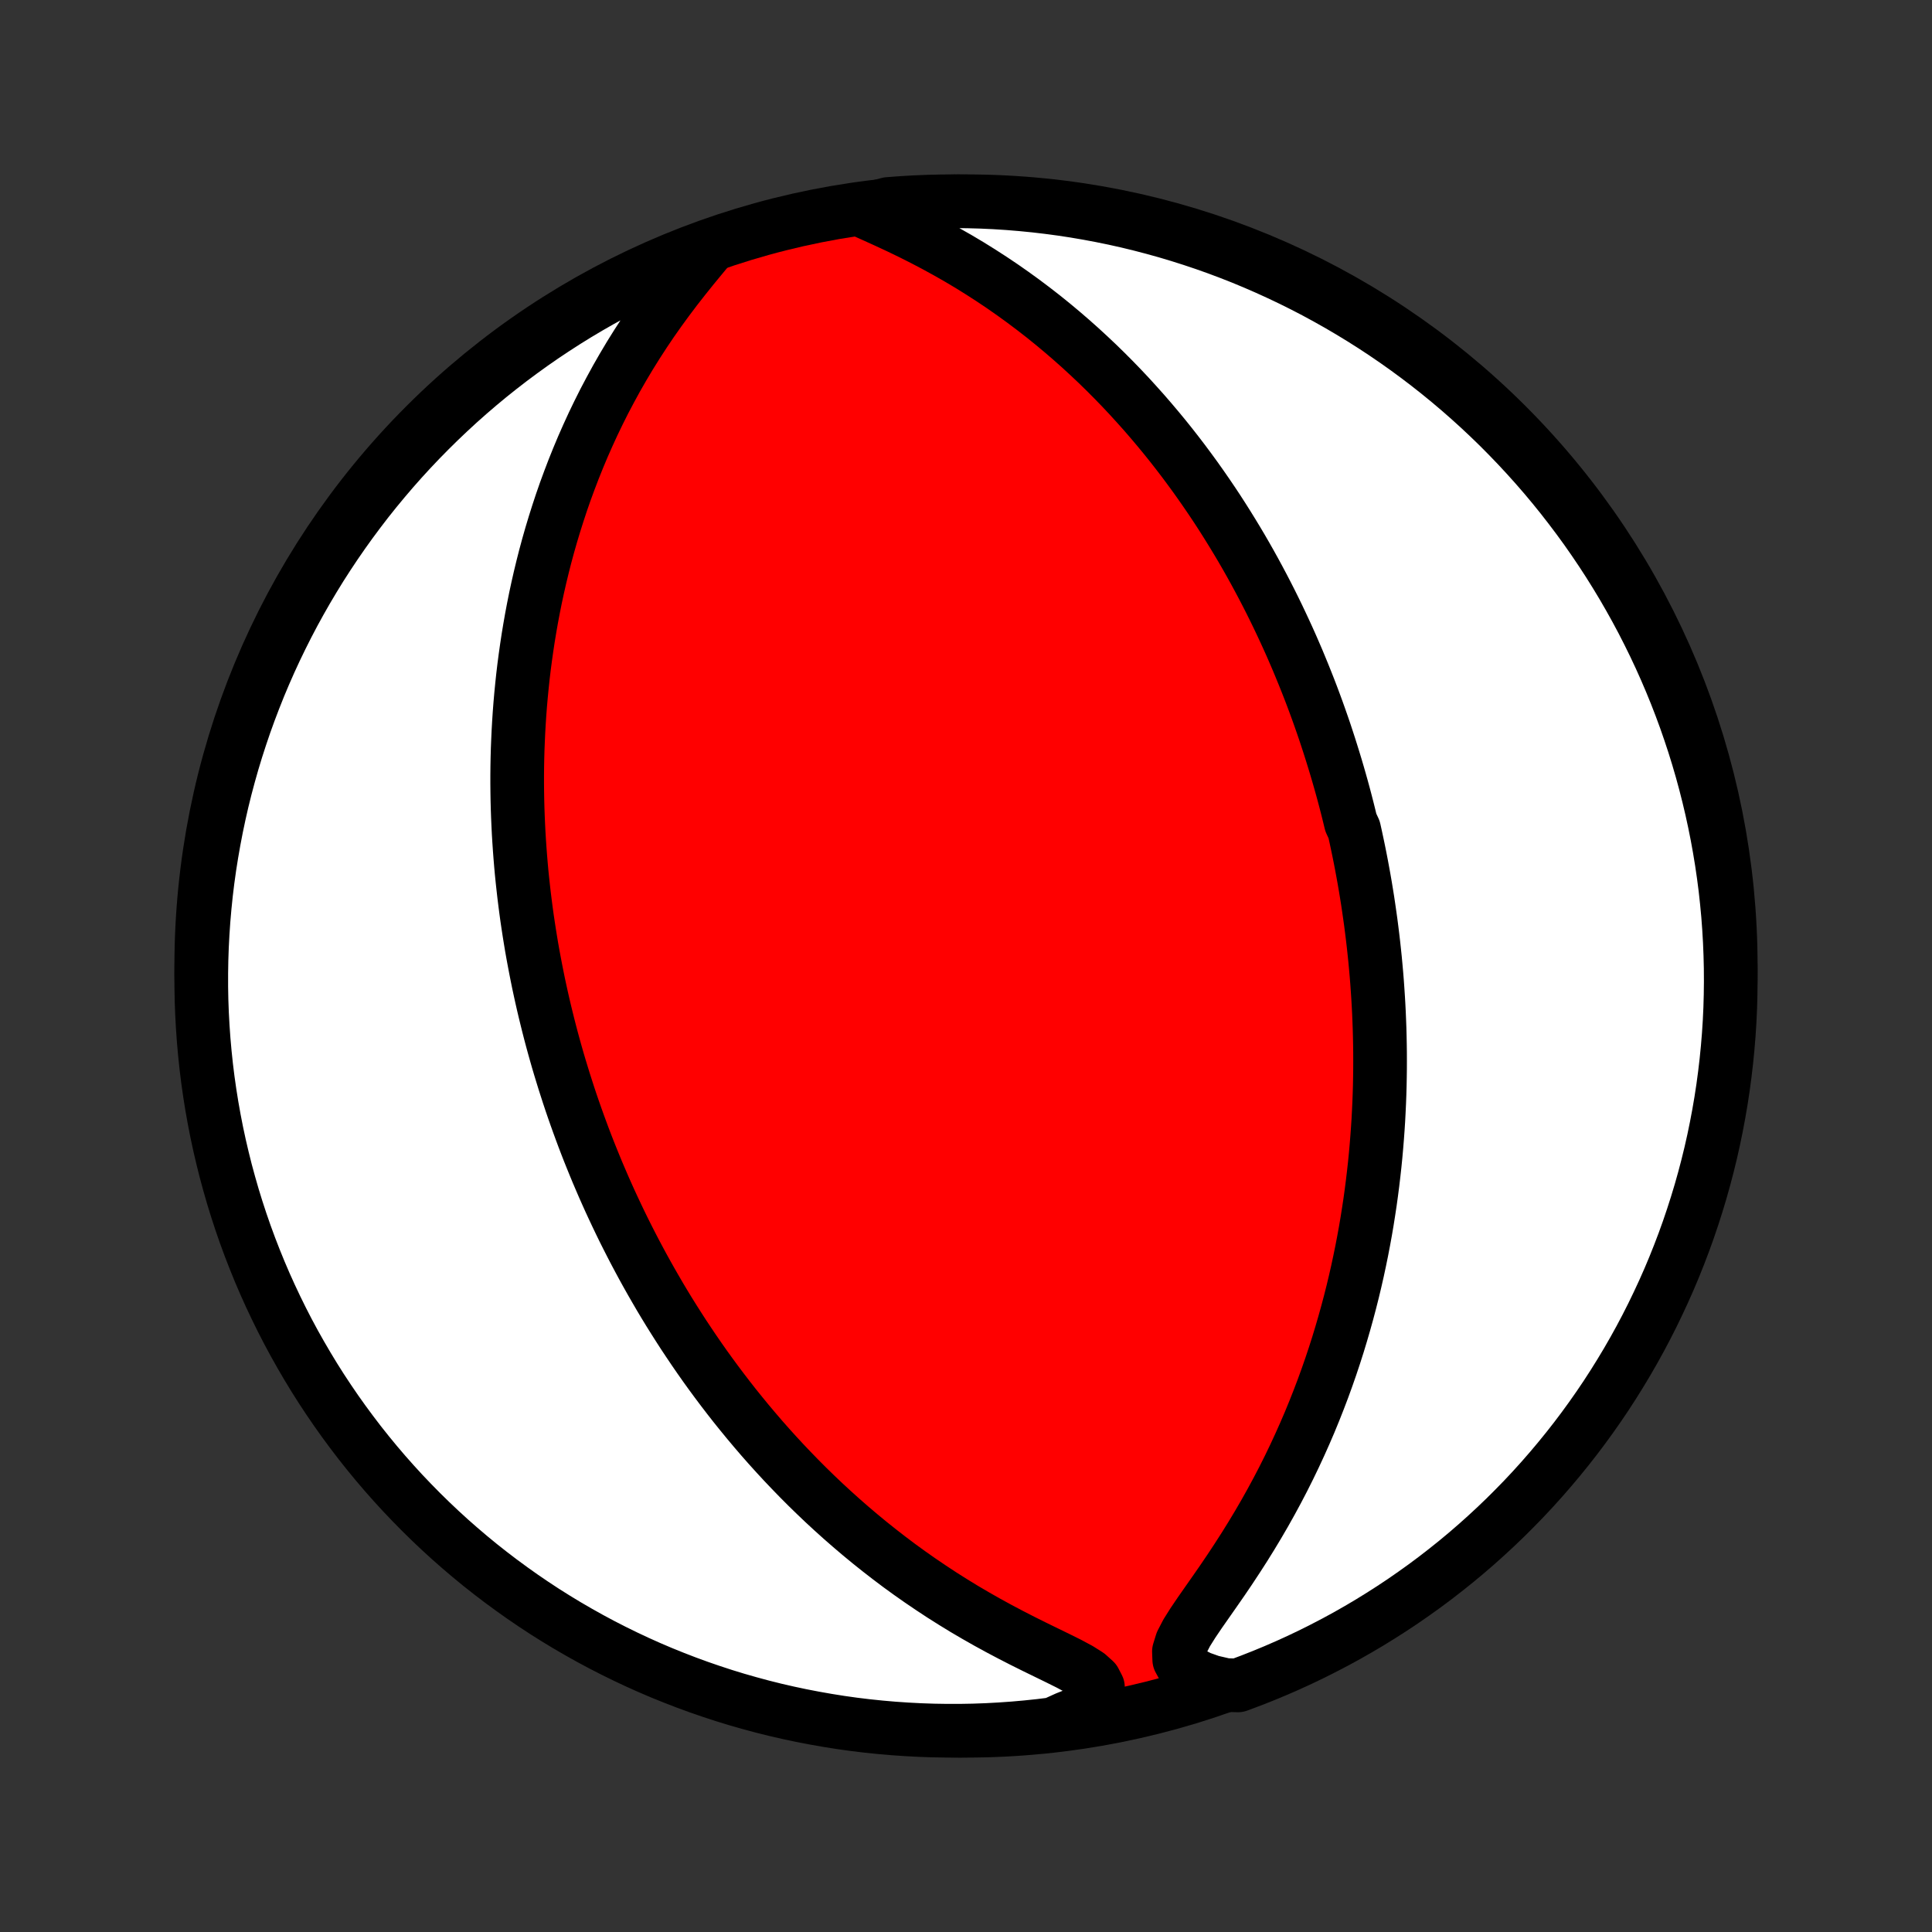 <?xml version="1.0" encoding="utf-8" standalone="no"?>
<!DOCTYPE svg PUBLIC "-//W3C//DTD SVG 1.1//EN"
  "http://www.w3.org/Graphics/SVG/1.1/DTD/svg11.dtd">
<!-- Created with matplotlib (http://matplotlib.org/) -->
<svg height="72pt" version="1.1" viewBox="0 0 72 72" width="72pt" xmlns="http://www.w3.org/2000/svg" xmlns:xlink="http://www.w3.org/1999/xlink">
 <rect x="0" y="0" width="72" height="72" fill="#333333" stroke="none"/>
 <defs>
  <style type="text/css">
*{stroke-linecap:butt;stroke-linejoin:round;}
  </style>
 </defs>
 <g id="figure_1">
  <g id="patch_1">
   <path d="
M0 72
L72 72
L72 0
L0 0
z
" style="fill:none;"/>
  </g>
  <g id="axes_1">
   <g id="PatchCollection_1">
    <defs>
     <path d="
M36 -7.5
C43.558 -7.5 50.808 -10.503 56.153 -15.848
C61.497 -21.192 64.5 -28.442 64.5 -36
C64.5 -43.558 61.497 -50.808 56.153 -56.153
C50.808 -61.497 43.558 -64.5 36 -64.5
C28.442 -64.5 21.192 -61.497 15.848 -56.153
C10.503 -50.808 7.5 -43.558 7.5 -36
C7.5 -28.442 10.503 -21.192 15.848 -15.848
C21.192 -10.503 28.442 -7.5 36 -7.5
z
" id="C0_0_a811fe30f3"/>
     <path d="
M32.159 -64.145
L32.598 -63.948
L33.045 -63.745
L33.496 -63.535
L33.947 -63.317
L34.394 -63.092
L34.838 -62.859
L35.275 -62.62
L35.707 -62.374
L36.131 -62.122
L36.547 -61.863
L36.956 -61.599
L37.357 -61.33
L37.749 -61.056
L38.133 -60.778
L38.508 -60.496
L38.875 -60.211
L39.233 -59.922
L39.583 -59.63
L39.924 -59.336
L40.257 -59.04
L40.581 -58.742
L40.898 -58.443
L41.206 -58.142
L41.507 -57.84
L41.8 -57.537
L42.085 -57.234
L42.362 -56.93
L42.633 -56.627
L42.896 -56.323
L43.152 -56.02
L43.402 -55.717
L43.645 -55.414
L43.881 -55.112
L44.111 -54.811
L44.334 -54.511
L44.552 -54.212
L44.764 -53.913
L44.97 -53.616
L45.171 -53.32
L45.367 -53.025
L45.557 -52.731
L45.742 -52.438
L45.922 -52.147
L46.098 -51.857
L46.269 -51.569
L46.435 -51.282
L46.597 -50.996
L46.755 -50.711
L46.908 -50.428
L47.058 -50.146
L47.204 -49.865
L47.346 -49.586
L47.484 -49.308
L47.619 -49.031
L47.75 -48.755
L47.878 -48.481
L48.003 -48.208
L48.125 -47.935
L48.243 -47.664
L48.359 -47.394
L48.471 -47.124
L48.581 -46.856
L48.688 -46.589
L48.793 -46.322
L48.895 -46.056
L48.994 -45.791
L49.091 -45.527
L49.185 -45.263
L49.277 -45
L49.367 -44.738
L49.454 -44.475
L49.539 -44.214
L49.622 -43.952
L49.703 -43.691
L49.782 -43.431
L49.859 -43.17
L49.934 -42.909
L50.007 -42.649
L50.078 -42.389
L50.147 -42.128
L50.214 -41.867
L50.279 -41.607
L50.342 -41.346
L50.464 -41.084
L50.522 -40.823
L50.578 -40.561
L50.633 -40.298
L50.686 -40.035
L50.737 -39.771
L50.786 -39.507
L50.834 -39.242
L50.88 -38.976
L50.924 -38.709
L50.967 -38.441
L51.007 -38.172
L51.046 -37.902
L51.084 -37.631
L51.119 -37.359
L51.153 -37.085
L51.185 -36.81
L51.215 -36.533
L51.244 -36.255
L51.27 -35.976
L51.295 -35.694
L51.318 -35.411
L51.338 -35.127
L51.357 -34.84
L51.374 -34.551
L51.389 -34.261
L51.401 -33.968
L51.412 -33.673
L51.42 -33.375
L51.426 -33.076
L51.43 -32.774
L51.431 -32.469
L51.43 -32.162
L51.426 -31.852
L51.42 -31.54
L51.411 -31.225
L51.399 -30.907
L51.384 -30.586
L51.367 -30.262
L51.346 -29.935
L51.322 -29.605
L51.295 -29.272
L51.265 -28.935
L51.231 -28.595
L51.193 -28.252
L51.152 -27.906
L51.107 -27.556
L51.058 -27.202
L51.004 -26.846
L50.947 -26.485
L50.885 -26.121
L50.818 -25.754
L50.747 -25.383
L50.67 -25.008
L50.589 -24.63
L50.502 -24.248
L50.41 -23.863
L50.312 -23.475
L50.208 -23.083
L50.098 -22.688
L49.982 -22.289
L49.86 -21.887
L49.731 -21.483
L49.595 -21.075
L49.452 -20.665
L49.302 -20.252
L49.144 -19.837
L48.979 -19.419
L48.807 -19
L48.626 -18.579
L48.437 -18.156
L48.241 -17.733
L48.036 -17.308
L47.823 -16.883
L47.601 -16.457
L47.371 -16.032
L47.133 -15.607
L46.887 -15.184
L46.633 -14.762
L46.372 -14.342
L46.104 -13.925
L45.831 -13.511
L45.553 -13.101
L45.272 -12.696
L44.992 -12.296
L44.718 -11.904
L44.458 -11.52
L44.224 -11.148
L44.039 -10.791
L43.935 -10.455
L43.947 -10.148
L44.093 -9.88
L44.362 -9.656
L44.721 -9.474
L45.14 -9.325
L45.669 -9.203
L46.136 -9.19
L46.599 -9.363
L47.059 -9.544
L47.516 -9.733
L47.969 -9.93
L48.419 -10.135
L48.865 -10.348
L49.306 -10.569
L49.744 -10.797
L50.178 -11.033
L50.607 -11.277
L51.032 -11.528
L51.452 -11.787
L51.868 -12.053
L52.279 -12.326
L52.684 -12.607
L53.085 -12.894
L53.481 -13.189
L53.871 -13.491
L54.256 -13.799
L54.635 -14.114
L55.008 -14.436
L55.376 -14.765
L55.738 -15.1
L56.094 -15.441
L56.443 -15.789
L56.787 -16.142
L57.124 -16.502
L57.455 -16.868
L57.779 -17.24
L58.096 -17.617
L58.407 -18
L58.711 -18.388
L59.008 -18.782
L59.298 -19.181
L59.581 -19.585
L59.857 -19.994
L60.125 -20.408
L60.386 -20.827
L60.64 -21.25
L60.886 -21.678
L61.125 -22.11
L61.356 -22.547
L61.579 -22.987
L61.794 -23.432
L62.002 -23.88
L62.202 -24.332
L62.394 -24.788
L62.577 -25.247
L62.753 -25.709
L62.92 -26.174
L63.079 -26.643
L63.23 -27.114
L63.373 -27.588
L63.507 -28.064
L63.633 -28.543
L63.751 -29.025
L63.86 -29.508
L63.96 -29.993
L64.052 -30.48
L64.136 -30.969
L64.211 -31.459
L64.277 -31.951
L64.335 -32.444
L64.384 -32.938
L64.425 -33.433
L64.457 -33.929
L64.48 -34.425
L64.494 -34.922
L64.5 -35.419
L64.497 -35.917
L64.485 -36.414
L64.465 -36.911
L64.436 -37.408
L64.399 -37.905
L64.352 -38.401
L64.298 -38.896
L64.234 -39.391
L64.162 -39.884
L64.081 -40.376
L63.992 -40.867
L63.894 -41.356
L63.788 -41.844
L63.673 -42.33
L63.55 -42.814
L63.419 -43.296
L63.279 -43.776
L63.131 -44.253
L62.974 -44.728
L62.81 -45.2
L62.637 -45.669
L62.456 -46.136
L62.267 -46.599
L62.07 -47.059
L61.865 -47.516
L61.652 -47.969
L61.431 -48.419
L61.203 -48.865
L60.967 -49.306
L60.723 -49.744
L60.472 -50.178
L60.213 -50.607
L59.947 -51.032
L59.674 -51.452
L59.393 -51.868
L59.106 -52.279
L58.811 -52.684
L58.509 -53.085
L58.201 -53.481
L57.886 -53.871
L57.564 -54.256
L57.235 -54.635
L56.9 -55.008
L56.559 -55.376
L56.211 -55.738
L55.858 -56.094
L55.498 -56.443
L55.132 -56.787
L54.76 -57.124
L54.383 -57.455
L54 -57.779
L53.612 -58.096
L53.218 -58.407
L52.819 -58.711
L52.415 -59.008
L52.006 -59.298
L51.592 -59.581
L51.173 -59.857
L50.75 -60.125
L50.322 -60.386
L49.89 -60.64
L49.453 -60.886
L49.013 -61.125
L48.568 -61.356
L48.12 -61.579
L47.668 -61.794
L47.212 -62.002
L46.753 -62.202
L46.291 -62.394
L45.826 -62.577
L45.357 -62.753
L44.886 -62.92
L44.412 -63.079
L43.936 -63.23
L43.457 -63.373
L42.975 -63.507
L42.492 -63.633
L42.007 -63.751
L41.52 -63.86
L41.031 -63.96
L40.541 -64.052
L40.049 -64.136
L39.556 -64.211
L39.062 -64.277
L38.567 -64.335
L38.071 -64.384
L37.575 -64.425
L37.078 -64.457
L36.581 -64.48
L36.083 -64.494
L35.586 -64.5
L35.089 -64.497
L34.592 -64.485
L34.095 -64.465
L33.599 -64.436
L33.104 -64.399
z
" id="C0_1_66d20fdf71"/>
     <path d="
M26.441 -62.787
L26.129 -62.411
L25.812 -62.026
L25.496 -61.632
L25.183 -61.232
L24.877 -60.826
L24.578 -60.416
L24.287 -60.002
L24.006 -59.585
L23.734 -59.165
L23.471 -58.743
L23.219 -58.32
L22.976 -57.896
L22.744 -57.471
L22.52 -57.047
L22.307 -56.622
L22.103 -56.199
L21.909 -55.776
L21.723 -55.355
L21.547 -54.935
L21.379 -54.517
L21.22 -54.101
L21.068 -53.688
L20.925 -53.277
L20.79 -52.868
L20.662 -52.463
L20.541 -52.061
L20.427 -51.661
L20.32 -51.265
L20.22 -50.872
L20.126 -50.483
L20.038 -50.097
L19.956 -49.715
L19.88 -49.336
L19.809 -48.96
L19.744 -48.589
L19.683 -48.22
L19.628 -47.856
L19.577 -47.495
L19.53 -47.137
L19.488 -46.783
L19.451 -46.433
L19.417 -46.086
L19.387 -45.742
L19.361 -45.402
L19.339 -45.065
L19.32 -44.731
L19.305 -44.401
L19.292 -44.074
L19.283 -43.75
L19.277 -43.428
L19.274 -43.11
L19.274 -42.795
L19.277 -42.482
L19.282 -42.173
L19.29 -41.865
L19.301 -41.561
L19.314 -41.259
L19.329 -40.959
L19.347 -40.662
L19.367 -40.367
L19.389 -40.075
L19.413 -39.784
L19.439 -39.495
L19.468 -39.209
L19.499 -38.925
L19.531 -38.642
L19.566 -38.361
L19.602 -38.082
L19.64 -37.804
L19.681 -37.528
L19.723 -37.253
L19.767 -36.98
L19.812 -36.708
L19.86 -36.438
L19.91 -36.168
L19.961 -35.9
L20.014 -35.633
L20.068 -35.367
L20.125 -35.101
L20.183 -34.837
L20.243 -34.573
L20.305 -34.31
L20.369 -34.048
L20.434 -33.786
L20.501 -33.525
L20.57 -33.264
L20.641 -33.004
L20.714 -32.743
L20.788 -32.484
L20.865 -32.224
L20.944 -31.965
L21.024 -31.705
L21.107 -31.446
L21.191 -31.186
L21.277 -30.927
L21.366 -30.667
L21.457 -30.407
L21.55 -30.147
L21.645 -29.887
L21.742 -29.626
L21.842 -29.364
L21.944 -29.102
L22.049 -28.84
L22.156 -28.577
L22.265 -28.313
L22.378 -28.049
L22.492 -27.784
L22.61 -27.518
L22.73 -27.251
L22.854 -26.983
L22.98 -26.715
L23.109 -26.445
L23.241 -26.174
L23.377 -25.903
L23.516 -25.63
L23.658 -25.356
L23.804 -25.081
L23.953 -24.804
L24.106 -24.527
L24.263 -24.248
L24.424 -23.968
L24.588 -23.686
L24.757 -23.403
L24.93 -23.119
L25.108 -22.834
L25.29 -22.547
L25.476 -22.259
L25.668 -21.97
L25.864 -21.679
L26.065 -21.387
L26.271 -21.094
L26.483 -20.8
L26.7 -20.505
L26.923 -20.208
L27.151 -19.911
L27.385 -19.612
L27.626 -19.313
L27.872 -19.013
L28.125 -18.712
L28.384 -18.41
L28.65 -18.108
L28.923 -17.806
L29.202 -17.504
L29.489 -17.202
L29.782 -16.9
L30.083 -16.598
L30.392 -16.297
L30.707 -15.997
L31.031 -15.698
L31.362 -15.4
L31.701 -15.104
L32.047 -14.81
L32.401 -14.518
L32.764 -14.228
L33.134 -13.941
L33.511 -13.657
L33.897 -13.377
L34.29 -13.101
L34.691 -12.829
L35.098 -12.561
L35.513 -12.299
L35.934 -12.041
L36.362 -11.79
L36.795 -11.544
L37.232 -11.305
L37.673 -11.072
L38.116 -10.845
L38.558 -10.625
L38.997 -10.411
L39.426 -10.202
L39.838 -9.997
L40.22 -9.792
L40.549 -9.584
L40.793 -9.364
L40.917 -9.124
L40.901 -8.859
L40.757 -8.573
L40.519 -8.275
L39.746 -7.971
L39.252 -7.747
L38.758 -7.686
L38.262 -7.634
L37.766 -7.59
L37.269 -7.555
L36.772 -7.528
L36.275 -7.51
L35.777 -7.501
L35.28 -7.501
L34.783 -7.509
L34.286 -7.526
L33.79 -7.552
L33.294 -7.586
L32.8 -7.629
L32.306 -7.68
L31.813 -7.74
L31.322 -7.809
L30.832 -7.887
L30.344 -7.973
L29.857 -8.067
L29.372 -8.17
L28.889 -8.281
L28.409 -8.401
L27.931 -8.53
L27.455 -8.666
L26.982 -8.811
L26.511 -8.965
L26.044 -9.126
L25.579 -9.296
L25.118 -9.474
L24.66 -9.659
L24.205 -9.853
L23.754 -10.055
L23.307 -10.265
L22.863 -10.483
L22.424 -10.708
L21.989 -10.941
L21.558 -11.182
L21.131 -11.43
L20.709 -11.686
L20.291 -11.949
L19.879 -12.22
L19.471 -12.498
L19.069 -12.783
L18.671 -13.075
L18.279 -13.374
L17.892 -13.679
L17.511 -13.992
L17.135 -14.312
L16.765 -14.637
L16.401 -14.97
L16.043 -15.309
L15.691 -15.654
L15.345 -16.006
L15.005 -16.363
L14.672 -16.727
L14.345 -17.096
L14.025 -17.471
L13.712 -17.852
L13.405 -18.238
L13.106 -18.63
L12.813 -19.027
L12.527 -19.429
L12.249 -19.836
L11.977 -20.248
L11.713 -20.665
L11.457 -21.087
L11.208 -21.513
L10.966 -21.943
L10.732 -22.378
L10.506 -22.817
L10.288 -23.26
L10.077 -23.707
L9.874 -24.157
L9.679 -24.612
L9.493 -25.069
L9.314 -25.53
L9.143 -25.995
L8.981 -26.462
L8.827 -26.932
L8.681 -27.405
L8.544 -27.881
L8.414 -28.359
L8.294 -28.839
L8.181 -29.322
L8.077 -29.806
L7.982 -30.293
L7.895 -30.781
L7.817 -31.27
L7.747 -31.762
L7.686 -32.254
L7.634 -32.748
L7.59 -33.242
L7.555 -33.738
L7.528 -34.234
L7.51 -34.731
L7.501 -35.228
L7.501 -35.725
L7.509 -36.223
L7.526 -36.72
L7.552 -37.217
L7.586 -37.714
L7.629 -38.21
L7.68 -38.706
L7.74 -39.2
L7.809 -39.694
L7.887 -40.187
L7.973 -40.678
L8.067 -41.168
L8.17 -41.656
L8.281 -42.143
L8.401 -42.628
L8.53 -43.111
L8.666 -43.591
L8.811 -44.069
L8.965 -44.545
L9.126 -45.019
L9.296 -45.489
L9.474 -45.956
L9.659 -46.421
L9.853 -46.882
L10.055 -47.34
L10.265 -47.795
L10.483 -48.246
L10.708 -48.693
L10.941 -49.137
L11.182 -49.576
L11.43 -50.011
L11.686 -50.442
L11.949 -50.869
L12.22 -51.291
L12.498 -51.709
L12.783 -52.121
L13.075 -52.529
L13.374 -52.931
L13.679 -53.329
L13.992 -53.721
L14.312 -54.108
L14.637 -54.489
L14.97 -54.865
L15.309 -55.235
L15.654 -55.599
L16.006 -55.957
L16.363 -56.309
L16.727 -56.655
L17.096 -56.995
L17.471 -57.328
L17.852 -57.655
L18.238 -57.975
L18.63 -58.288
L19.027 -58.595
L19.429 -58.894
L19.836 -59.187
L20.248 -59.473
L20.665 -59.751
L21.087 -60.023
L21.513 -60.287
L21.943 -60.543
L22.378 -60.792
L22.817 -61.034
L23.26 -61.268
L23.707 -61.494
L24.157 -61.712
L24.612 -61.923
L25.069 -62.126
L25.53 -62.321
z
" id="C0_2_3ff8ff38bf"/>
    </defs>
    <g clip-path="url(#p1bffca34e9)">
     <use style="fill:#ff0000;stroke:#000000;stroke-width:2.0;" x="0.0" xlink:href="#C0_0_a811fe30f3" y="72.0"/>
    </g>
    <g clip-path="url(#p1bffca34e9)">
     <use style="fill:#ffffff;stroke:#000000;stroke-width:2.0;" x="0.0" xlink:href="#C0_1_66d20fdf71" y="72.0"/>
    </g>
    <g clip-path="url(#p1bffca34e9)">
     <use style="fill:#ffffff;stroke:#000000;stroke-width:2.0;" x="0.0" xlink:href="#C0_2_3ff8ff38bf" y="72.0"/>
    </g>
   </g>
  </g>
 </g>
 <defs>
  <clipPath id="p1bffca34e9">
   <rect height="72.0" width="72.0" x="0.0" y="0.0"/>
  </clipPath>
 </defs>
</svg>
